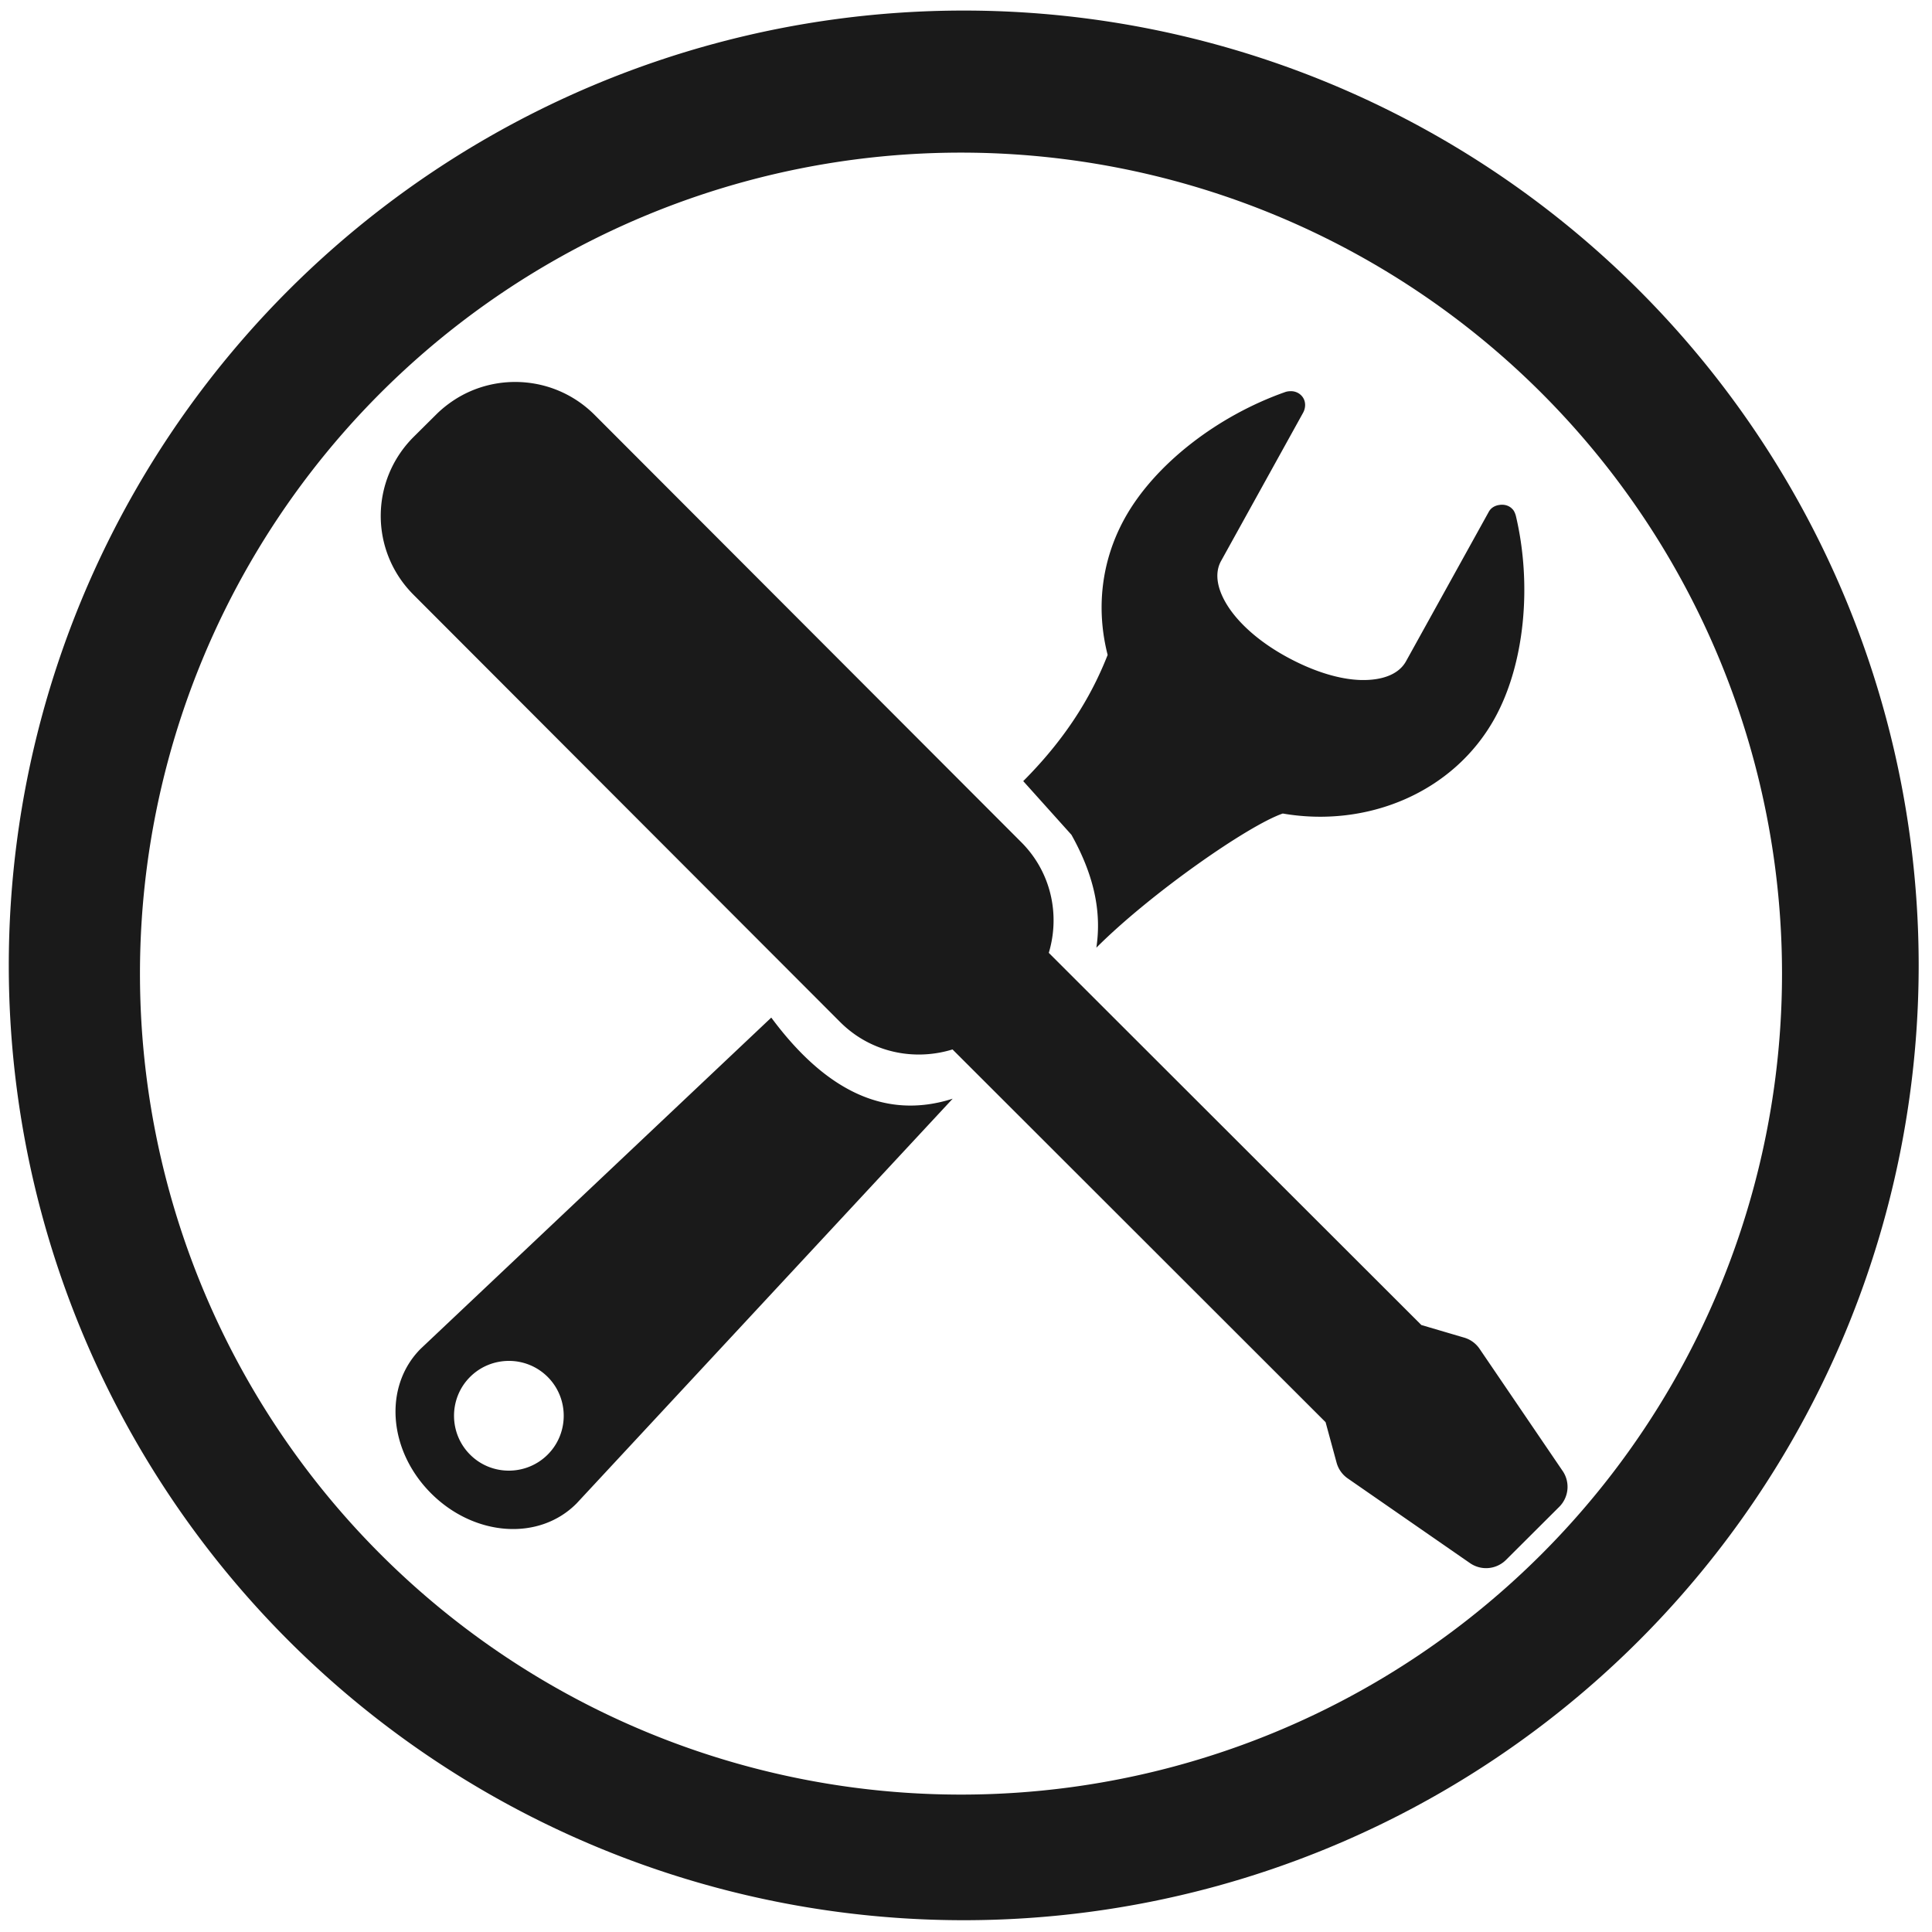 <?xml version="1.0" encoding="UTF-8" standalone="no"?>
<!-- Created with Inkscape (http://www.inkscape.org/) -->

<svg
   xmlns:dc="http://purl.org/dc/elements/1.1/"
   xmlns:cc="http://creativecommons.org/ns#"
   xmlns:rdf="http://www.w3.org/1999/02/22-rdf-syntax-ns#"
   xmlns:svg="http://www.w3.org/2000/svg"
   xmlns="http://www.w3.org/2000/svg"
   xmlns:sodipodi="http://sodipodi.sourceforge.net/DTD/sodipodi-0.dtd"
   xmlns:inkscape="http://www.inkscape.org/namespaces/inkscape"
   width="24"
   height="24"
   viewBox="0 0 6.35 6.35"
   version="1.1"
   id="svg829"
   inkscape:version="0.92.3 (2405546, 2018-03-11)"
   sodipodi:docname="preferences-system.svg">
  <defs
     id="defs823" />
  <sodipodi:namedview
     id="base"
     pagecolor="#ffffff"
     bordercolor="#666666"
     borderopacity="1.0"
     inkscape:pageopacity="0.0"
     inkscape:pageshadow="2"
     inkscape:zoom="7.8960257"
     inkscape:cx="12"
     inkscape:cy="12"
     inkscape:document-units="mm"
     inkscape:current-layer="layer1"
     showgrid="false"
     showguides="true"
     inkscape:guide-bbox="true"
     inkscape:window-width="1366"
     inkscape:window-height="717"
     inkscape:window-x="0"
     inkscape:window-y="25"
     inkscape:window-maximized="1"
     scale-x="1.9"
     units="px"
     inkscape:snap-global="false" />
  <g
     inkscape:label="Capa 1"
     inkscape:groupmode="layer"
     id="layer1"
     transform="translate(0,-290.65)">
    <path
       style="fill:#1a1a1a;fill-opacity:1;stroke-width:0.262"
       d="M 11.953 0.131 A 11.843 11.843 0 0 0 0.109 11.975 A 11.843 11.843 0 0 0 11.953 23.816 A 11.843 11.843 0 0 0 23.797 11.975 A 11.843 11.843 0 0 0 11.953 0.131 z M 11.92 1.893 A 10.182 10.182 0 0 1 22.102 12.076 A 10.182 10.182 0 0 1 11.92 22.258 A 10.182 10.182 0 0 1 1.736 12.076 A 10.182 10.182 0 0 1 11.92 1.893 z M 6.525 4.744 C 6.215 4.714 5.897 4.787 5.627 4.965 C 5.55 5.016 5.476 5.075 5.408 5.143 L 5.133 5.416 C 4.587 5.958 4.585 6.833 5.129 7.377 L 10.42 12.676 C 10.799 13.055 11.337 13.163 11.814 13.016 L 16.441 17.639 L 16.578 18.143 A 0.35 0.35 89.982 0 0 16.715 18.336 L 18.232 19.387 A 0.35 0.35 89.982 0 0 18.68 19.346 L 19.34 18.688 A 0.35 0.35 89.982 0 0 19.377 18.238 L 18.348 16.725 A 0.35 0.35 89.982 0 0 18.152 16.588 L 17.629 16.434 L 13.008 11.818 C 13.149 11.348 13.04 10.819 12.666 10.445 L 7.375 5.146 C 7.137 4.908 6.835 4.774 6.525 4.744 z M 16.002 4.852 C 15.984 4.852 15.957 4.856 15.939 4.863 C 15.104 5.157 14.322 5.756 13.949 6.43 C 13.654 6.964 13.594 7.56 13.738 8.123 C 13.577 8.531 13.296 9.082 12.691 9.688 L 13.289 10.354 C 13.605 10.919 13.655 11.371 13.598 11.754 C 14.268 11.083 15.483 10.236 15.91 10.09 C 16.959 10.271 18.029 9.829 18.539 8.908 C 18.912 8.234 19.003 7.252 18.801 6.398 C 18.793 6.369 18.779 6.333 18.758 6.314 C 18.719 6.271 18.66 6.254 18.602 6.262 C 18.543 6.269 18.493 6.297 18.465 6.348 L 17.439 8.201 C 17.348 8.366 17.14 8.441 16.875 8.434 C 16.609 8.426 16.294 8.328 15.975 8.156 C 15.655 7.984 15.403 7.77 15.252 7.553 C 15.103 7.337 15.053 7.122 15.145 6.957 L 16.16 5.123 C 16.198 5.057 16.198 4.972 16.148 4.914 C 16.112 4.871 16.057 4.849 16.002 4.852 z M 9.566 12.621 L 5.217 16.729 C 4.752 17.197 4.816 17.996 5.352 18.527 C 5.888 19.058 6.688 19.115 7.152 18.646 L 11.816 13.627 C 10.962 13.9 10.221 13.505 9.566 12.621 z M 6.309 16.879 C 6.483 16.878 6.658 16.944 6.791 17.076 C 7.057 17.34 7.059 17.773 6.795 18.039 C 6.531 18.305 6.098 18.308 5.832 18.043 C 5.566 17.779 5.564 17.346 5.828 17.08 C 5.96 16.947 6.134 16.88 6.309 16.879 z "
       transform="matrix(0.265,0,0,0.265,0,290.65)"
       id="path855" />
  </g>
</svg>
